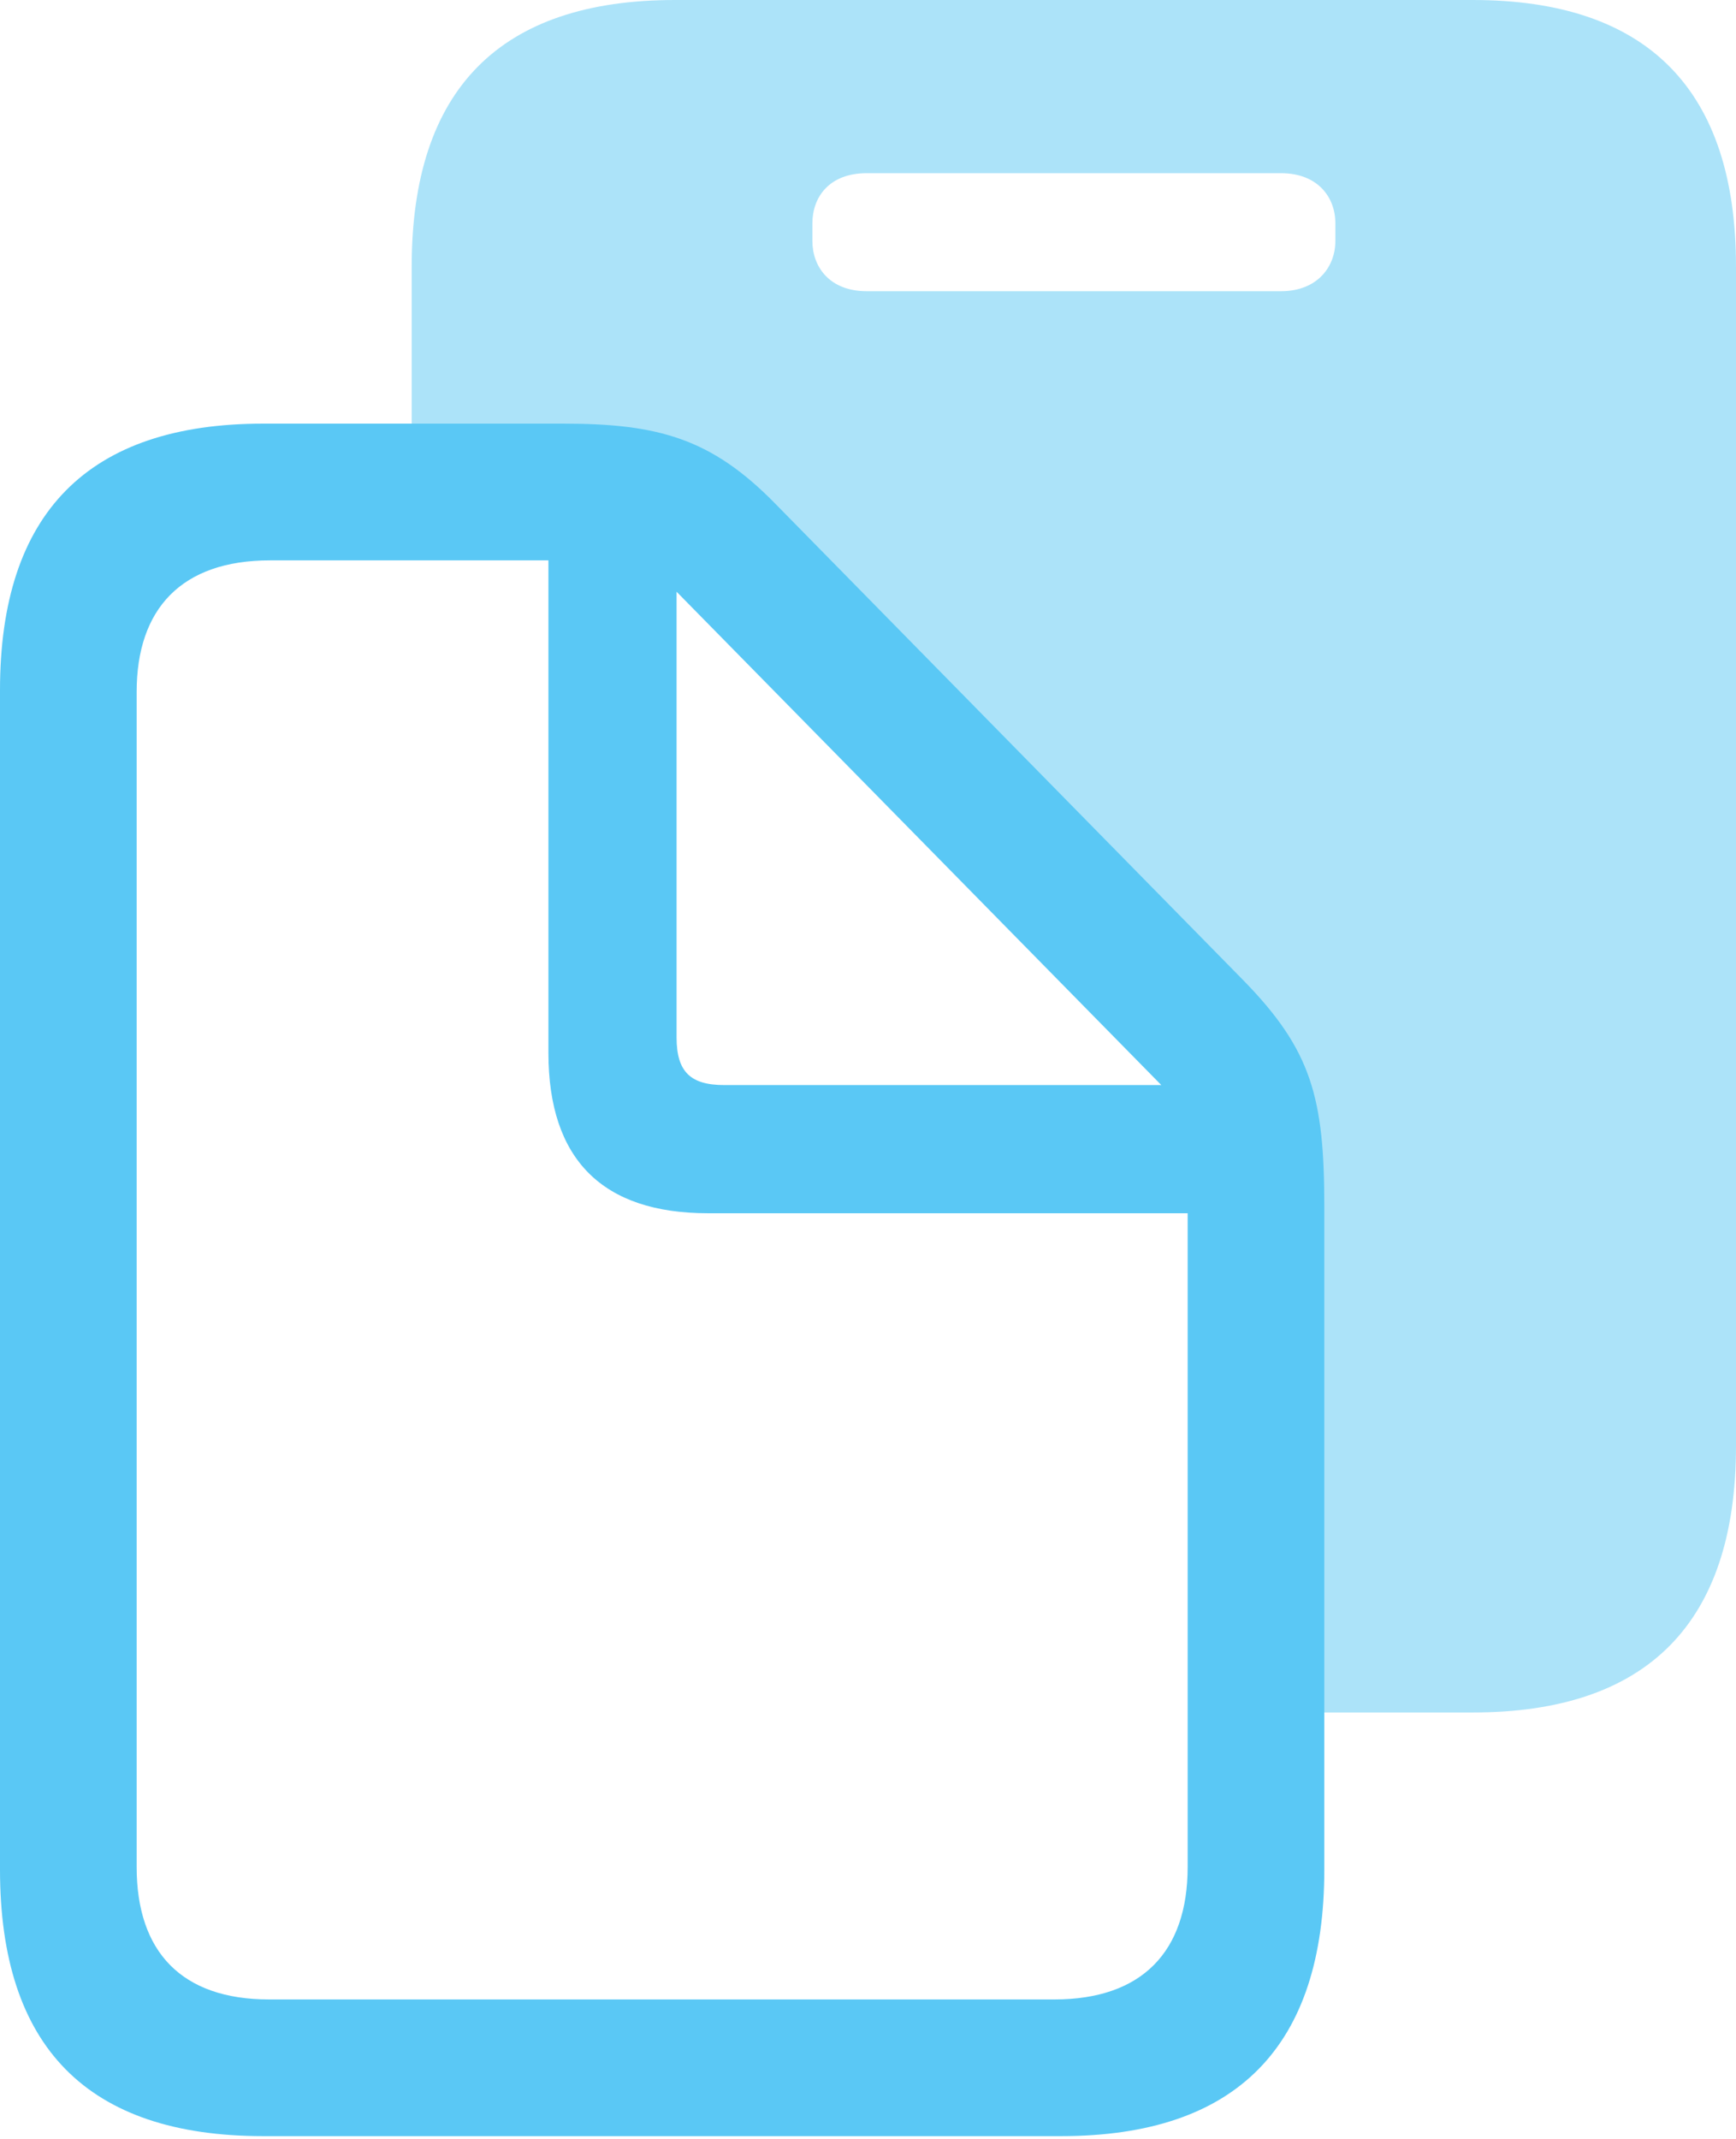 <?xml version="1.0" encoding="UTF-8"?>
<!--Generator: Apple Native CoreSVG 175.5-->
<!DOCTYPE svg
PUBLIC "-//W3C//DTD SVG 1.1//EN"
       "http://www.w3.org/Graphics/SVG/1.1/DTD/svg11.dtd">
<svg version="1.1" xmlns="http://www.w3.org/2000/svg" xmlns:xlink="http://www.w3.org/1999/xlink" width="24.963" height="30.75">
 <g>
  <rect height="30.75" opacity="0" width="24.963" x="0" y="0"/>
  <path d="M5.92 7.227L9.692 7.227L18.469 16.089L18.469 24.622L21.179 24.622C23.694 24.622 24.963 23.328 24.963 20.789L24.963 3.833C24.963 1.294 23.694 0 21.179 0L9.705 0C7.19 0 5.92 1.282 5.92 3.833ZM12.463 4.187C11.926 4.187 11.682 3.833 11.682 3.467L11.682 3.21C11.682 2.832 11.926 2.49 12.463 2.49L18.42 2.49C18.945 2.49 19.202 2.832 19.202 3.21L19.202 3.467C19.202 3.833 18.945 4.187 18.42 4.187Z" fill="#5ac8f5" fill-opacity="0.5"/>
  <path d="M0 26.88C0 29.431 1.257 30.713 3.784 30.713L15.259 30.713C17.786 30.713 19.043 29.419 19.043 26.88L19.043 17.346C19.043 15.784 18.86 15.1 17.883 14.099L11.157 7.251C10.229 6.299 9.46 6.091 8.093 6.091L3.784 6.091C1.27 6.091 0 7.373 0 9.924ZM1.965 26.843L1.965 9.949C1.965 8.752 2.612 8.057 3.882 8.057L7.886 8.057L7.886 15.137C7.886 16.675 8.667 17.444 10.181 17.444L17.078 17.444L17.078 26.843C17.078 28.064 16.419 28.748 15.161 28.748L3.87 28.748C2.612 28.748 1.965 28.064 1.965 26.843ZM10.413 15.601C9.924 15.601 9.729 15.405 9.729 14.917L9.729 8.508L16.699 15.601Z" fill="#5ac8f5"/>
 </g>
</svg>
